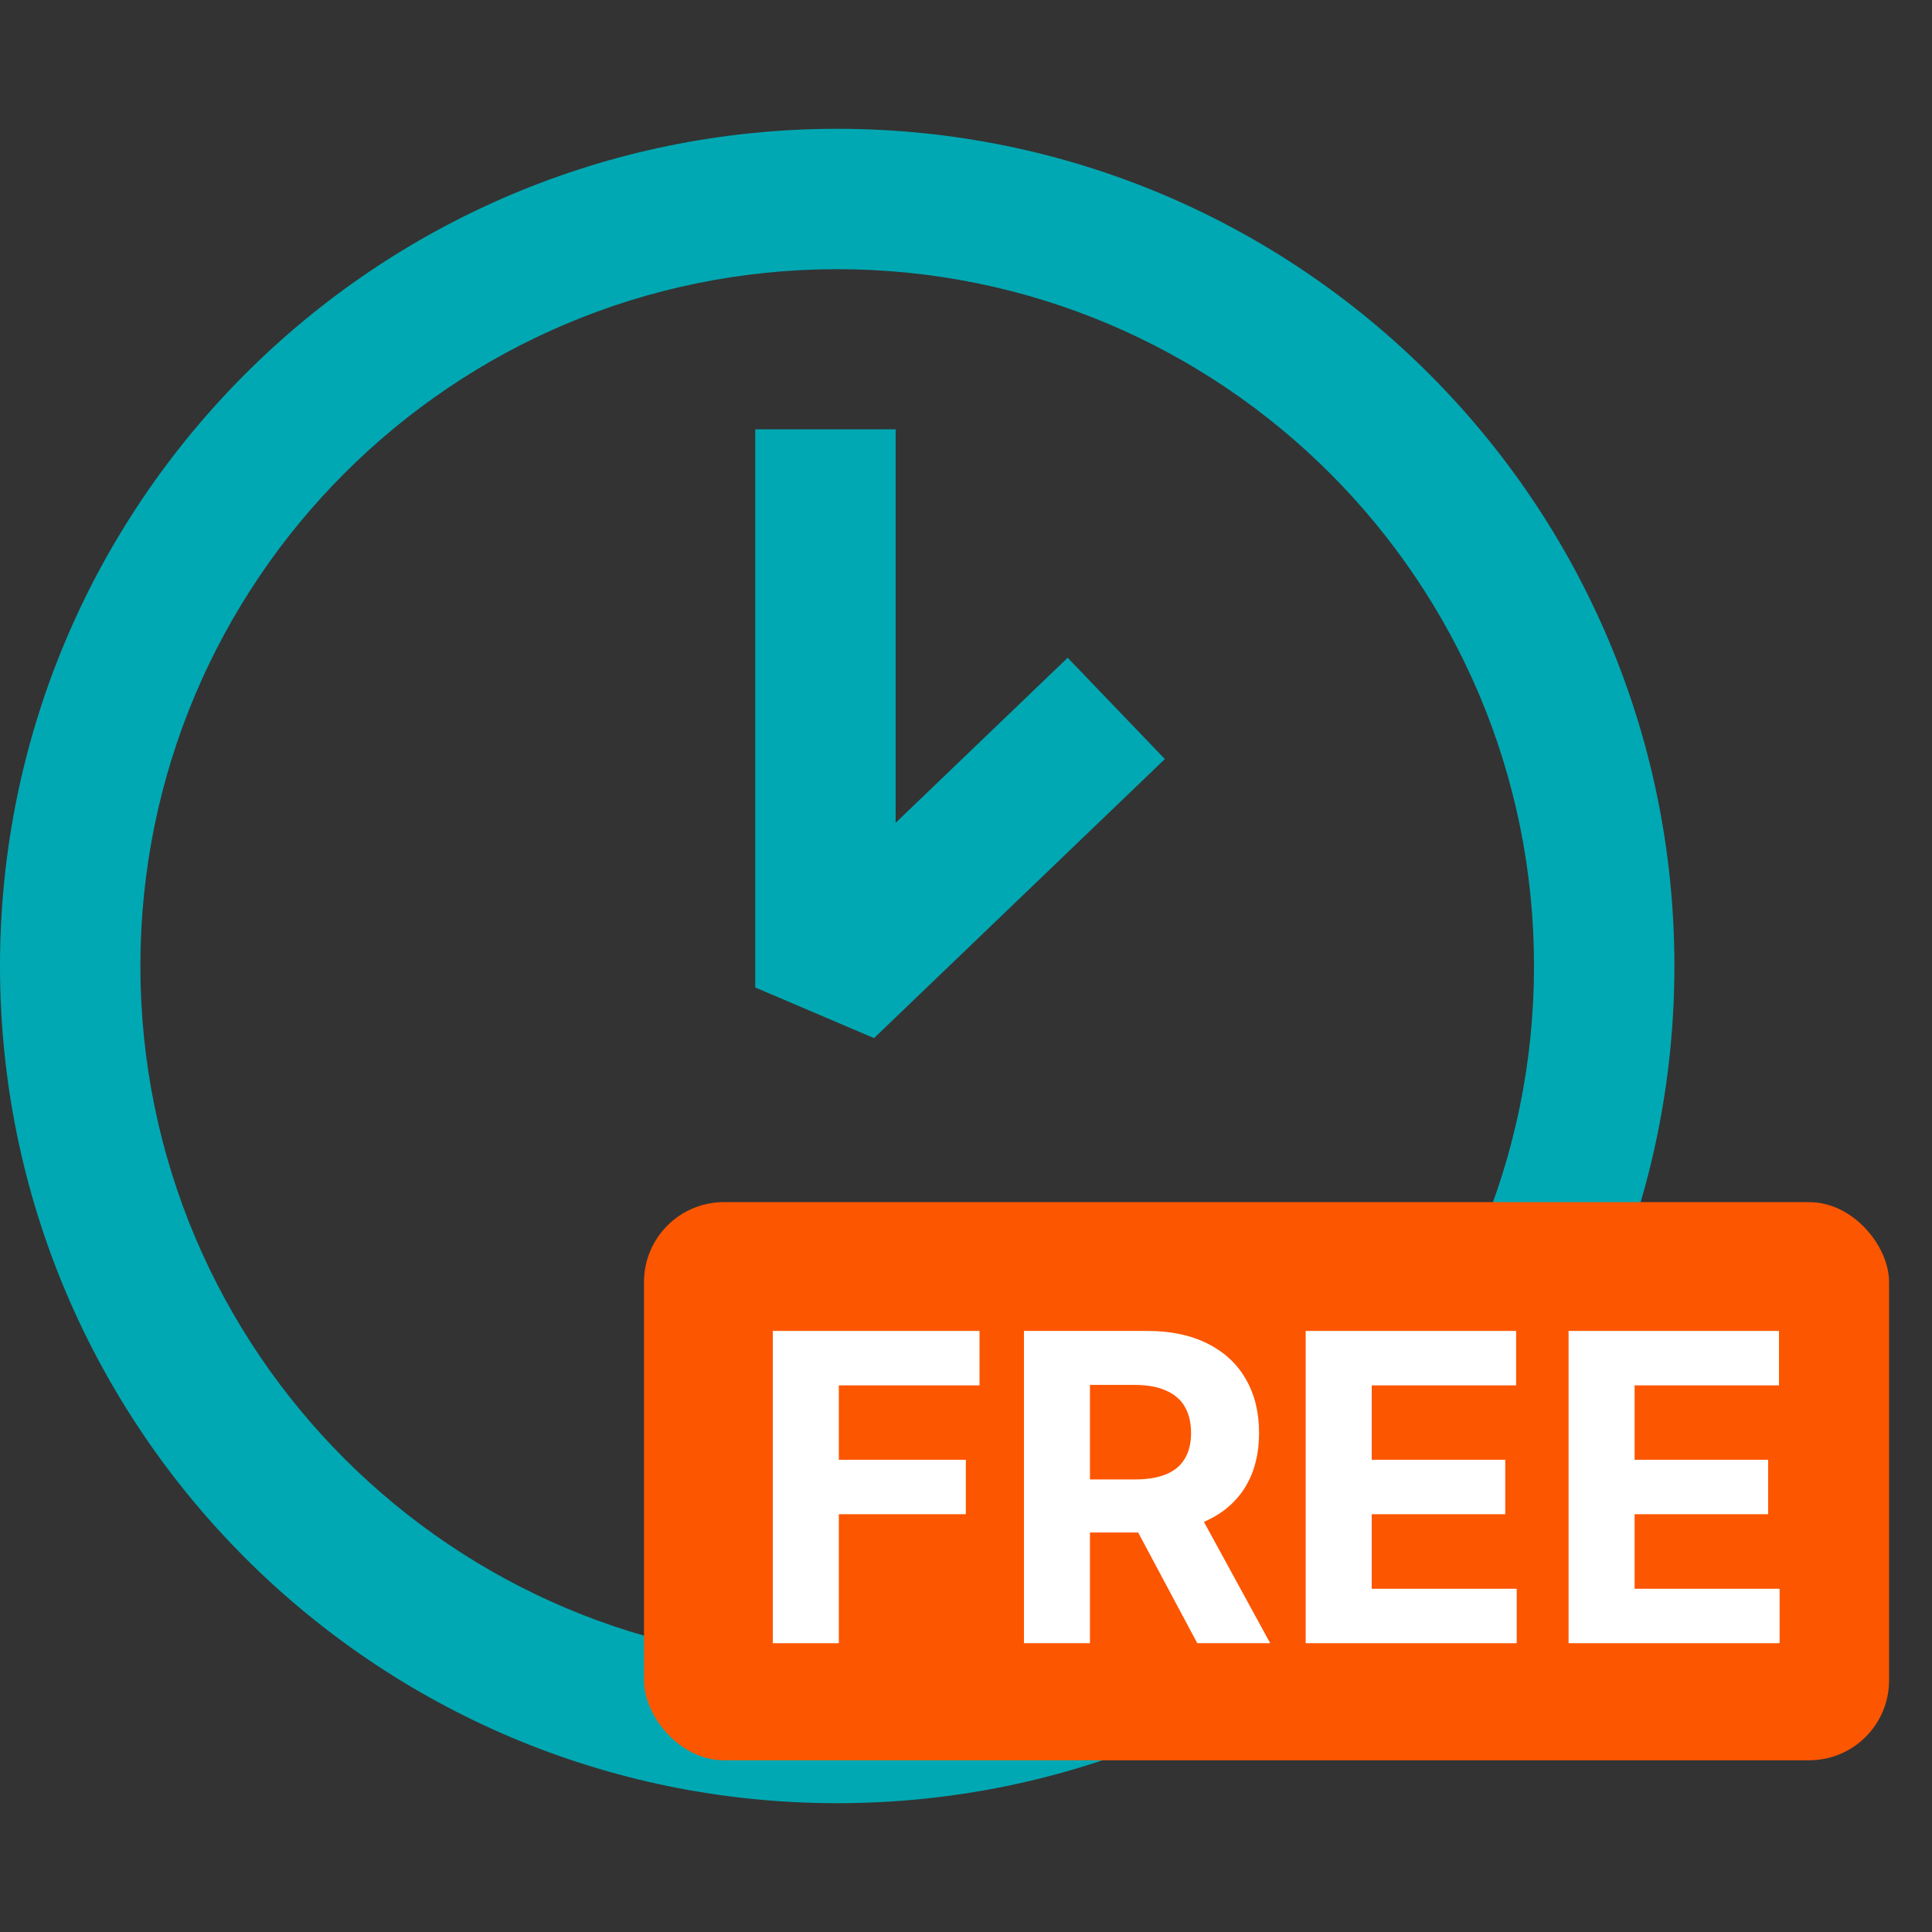 <svg width="45" height="45" viewBox="0 0 45 45" fill="none" xmlns="http://www.w3.org/2000/svg">
<rect x="0" y="0" width="45" height="45" fill="#333333" stroke="none"/>
<path fill-rule="evenodd" clip-rule="evenodd" d="M19.5 38.73C28.464 38.73 35.73 31.464 35.73 22.5C35.73 13.536 28.464 6.27 19.5 6.27C10.536 6.27 3.27 13.536 3.27 22.5C3.27 31.464 10.536 38.73 19.5 38.73ZM19.5 42C30.27 42 39 33.27 39 22.5C39 11.73 30.27 3 19.5 3C8.73 3 0 11.73 0 22.5C0 33.27 8.73 42 19.5 42Z" fill="#00A8B3"/>
<path fill-rule="evenodd" clip-rule="evenodd" d="M17.591 23V10H20.861V19.165L24.868 15.32L27.132 17.68L20.358 24.18L17.591 23Z" fill="#00A8B3"/>
<rect x="15" y="28" width="29" height="13" rx="1.861" fill="#FD5600"/>
<path d="M18 38.273V31H22.815V32.268H19.538V34.001H22.496V35.269H19.538V38.273H18Z" fill="white"/>
<path d="M23.85 38.273V31H26.719C27.268 31 27.737 31.098 28.125 31.295C28.516 31.489 28.813 31.765 29.017 32.122C29.223 32.477 29.326 32.895 29.326 33.376C29.326 33.859 29.221 34.274 29.013 34.622C28.805 34.968 28.503 35.233 28.107 35.418C27.714 35.602 27.239 35.695 26.68 35.695H24.759V34.459H26.431C26.725 34.459 26.969 34.419 27.163 34.338C27.357 34.258 27.501 34.137 27.596 33.976C27.693 33.815 27.742 33.615 27.742 33.376C27.742 33.134 27.693 32.931 27.596 32.765C27.501 32.599 27.356 32.474 27.159 32.389C26.965 32.301 26.72 32.257 26.424 32.257H25.387V38.273H23.85ZM27.777 34.963L29.585 38.273H27.887L26.119 34.963H27.777Z" fill="white"/>
<path d="M30.412 38.273V31H35.313V32.268H31.95V34.001H35.06V35.269H31.95V37.005H35.327V38.273H30.412Z" fill="white"/>
<path d="M36.535 38.273V31H41.436V32.268H38.073V34.001H41.184V35.269H38.073V37.005H41.45V38.273H36.535Z" fill="white"/>
</svg>
